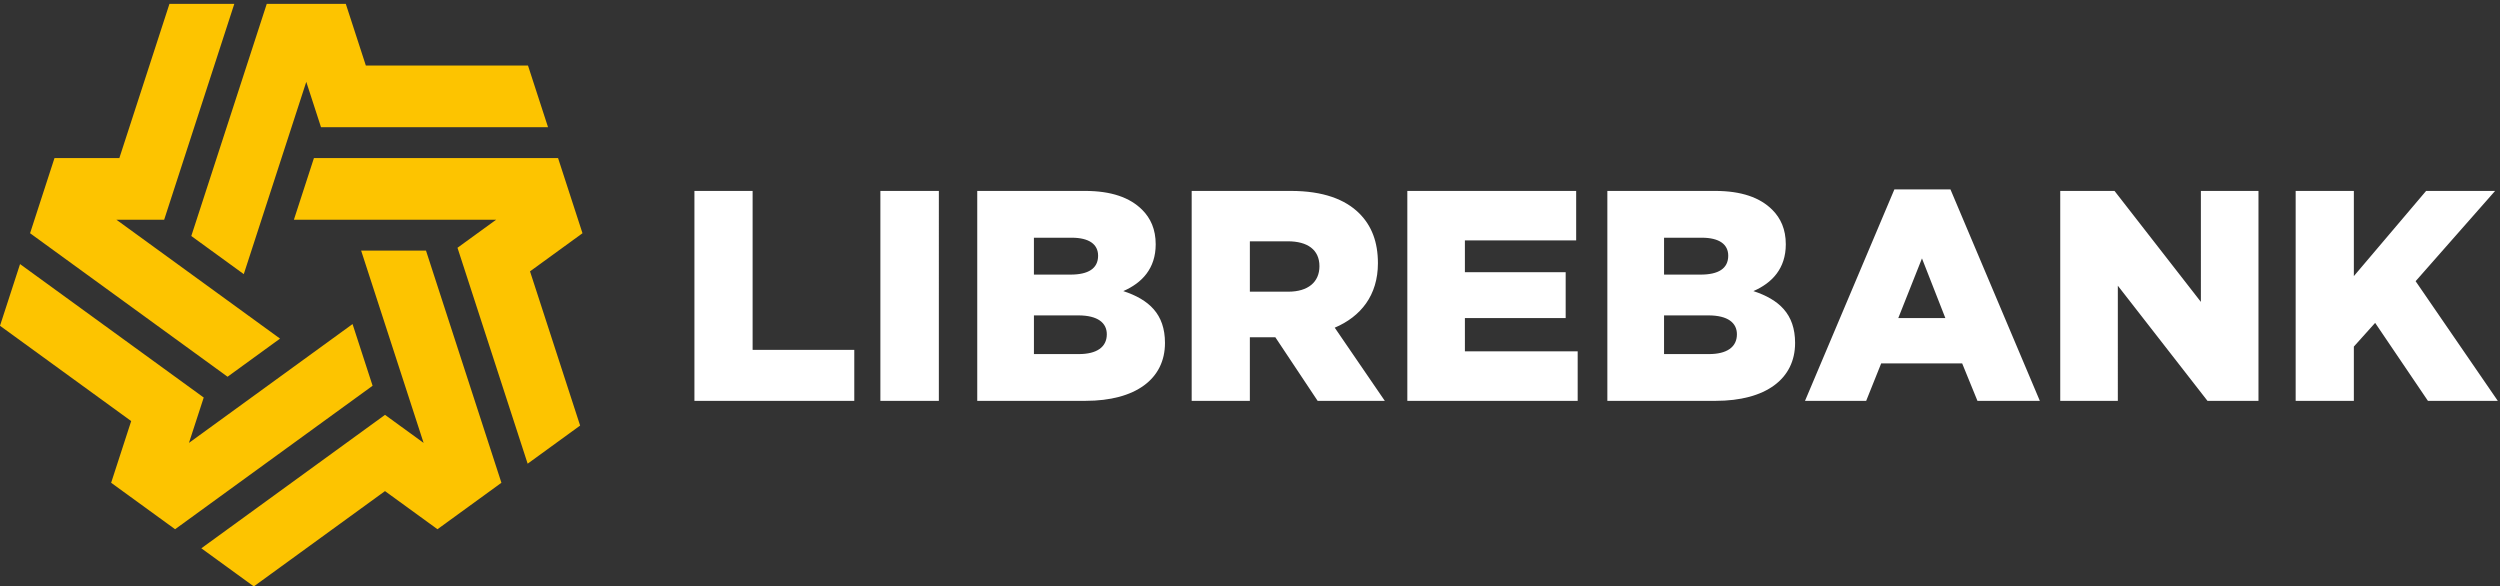 <?xml version="1.0" encoding="utf-8"?>
<!-- Generator: Adobe Illustrator 17.0.0, SVG Export Plug-In . SVG Version: 6.00 Build 0)  -->
<!DOCTYPE svg PUBLIC "-//W3C//DTD SVG 1.1//EN" "http://www.w3.org/Graphics/SVG/1.1/DTD/svg11.dtd">
<svg version="1.1" id="Слой_1" xmlns="http://www.w3.org/2000/svg" xmlns:xlink="http://www.w3.org/1999/xlink" x="0px" y="0px"
	 width="243px" height="57px" viewBox="0 0 243 57" enable-background="new 0 0 243 57" xml:space="preserve">
<rect x="0" y="0" width="243" height="57" fill="#333333" stroke="none"/>
<rect x="-783.684" y="-785.22" display="none" fill="#FDC400" width="600" height="300"/>
<g display="none">
	<path display="inline" fill="#201D1D" d="M-581.97-563.288h8.03v-28.828h-8.03V-563.288z M-599.515-592.116h-7.99v28.828h21.951
		v-7.001h-13.961V-592.116z M-548.612-578.361c2.554-1.112,4.448-3.089,4.448-6.425c0-2.059-0.701-3.583-1.853-4.735
		c-1.69-1.689-4.242-2.595-7.866-2.595h-14.785v28.828h14.867c6.878,0,10.913-3.007,10.913-7.948
		C-542.888-575.231-545.111-577.208-548.612-578.361z M-560.884-585.691h5.189c2.389,0,3.623,0.905,3.623,2.471
		c0,1.771-1.359,2.595-3.789,2.595h-5.023V-585.691z M-554.707-569.713h-6.178v-5.313h6.095c2.677,0,3.913,1.029,3.913,2.595
		C-550.876-570.66-552.277-569.713-554.707-569.713z M-400.636-576.879l-11.859-15.237h-7.455v28.828h7.908v-15.814l12.313,15.814
		h7.002v-28.828h-7.908V-576.879z M-442.726-592.322l-12.272,29.034h8.4l2.061-5.147h11.119l2.1,5.147h8.566l-12.273-29.034
		H-442.726z M-442.191-574.654l3.254-8.196l3.213,8.196H-442.191z M-513.646-582.191c0-2.924-0.865-5.148-2.554-6.836
		c-1.936-1.936-4.983-3.089-9.39-3.089h-13.632v28.828h7.989v-8.731h3.501l5.808,8.731h9.225l-6.878-10.049
		C-515.994-574.86-513.646-577.785-513.646-582.191z M-525.96-578.279h-5.271v-6.918h5.23c2.678,0,4.324,1.152,4.324,3.418
		C-521.677-579.596-523.242-578.279-525.96-578.279z M-371.148-579.72l10.914-12.396h-9.473l-9.924,11.696v-11.696h-7.99v28.828
		h7.99v-7.454l2.924-3.254l7.248,10.708h9.596L-371.148-579.72z M-462.083-578.361c2.555-1.112,4.447-3.089,4.447-6.425
		c0-2.059-0.699-3.583-1.852-4.735c-1.689-1.689-4.242-2.595-7.867-2.595h-14.785v28.828h14.867c6.879,0,10.914-3.007,10.914-7.948
		C-456.359-575.231-458.583-577.208-462.083-578.361z M-474.356-585.691h5.189c2.389,0,3.625,0.905,3.625,2.471
		c0,1.771-1.359,2.595-3.789,2.595h-5.024V-585.691z M-468.179-569.713h-6.177v-5.313h6.095c2.678,0,3.912,1.029,3.912,2.595
		C-464.349-570.66-465.748-569.713-468.179-569.713z M-501.703-574.654h13.838v-6.302h-13.838v-4.365h15.279v-6.795h-23.186v28.828
		h23.393v-6.795h-15.486V-574.654z"/>
	<path display="inline" fill="#201D1D" d="M-472.513-633.171l-2.752-8.471l-22.465,16.318l2.027-6.229l-25.224-18.326l-2.752,8.471
		l18.015,13.088l-2.752,8.472l8.781,6.38l7.205-5.235L-472.513-633.171z M-490.203-648.498l8.582-26.406l2.023,6.232h31.176
		l-2.752-8.471h-22.267l-2.753-8.471h-10.854l-10.362,31.882L-490.203-648.498z M-492.429-634.408l7.205-5.235l-22.463-16.322
		l6.552,0.002l9.634-29.65h-8.906l-6.881,21.177l-8.907,0.001l-3.354,10.322l7.205,5.236L-492.429-634.408z M-465.181-651.731
		l-8.906,0.001l8.578,26.407l-5.299-3.853l-25.223,18.325l7.205,5.236l18.014-13.089l7.207,5.235l8.781-6.38l-2.752-8.472
		L-465.181-651.731z M-443.69-654.114l-3.354-10.322l-8.907-0.001l-24.616-0.002l-2.752,8.472l27.767,0.002l-5.302,3.849
		l9.635,29.651l7.205-5.236l-6.881-21.176L-443.69-654.114z"/>
</g>
<rect x="-783.684" y="-477.22" display="none" fill="#201D1D" width="600" height="300"/>
<g display="none">
	<path display="inline" fill="#FDC400" d="M-369.193-255.788l-7.458-11.018l-3.479,3.872v7.146h-6.99v-27.828h6.99v12.559
		l10.655-12.559h8.135l-10.441,11.857l10.968,15.971H-369.193z M-399.486-255.788l-13.057-16.771v16.771h-6.908v-27.828h6.711
		l12.604,16.193v-16.193h6.908v27.828H-399.486z M-430.982-255.788l-2.1-5.147h-11.794l-2.061,5.147h-7.308l11.849-28.034h7.039
		l11.851,28.034H-430.982z M-442.927-266.154h7.937l-3.943-10.059L-442.927-266.154z M-481.64-255.788v-27.828h14.285
		c3.408,0,5.866,0.801,7.514,2.448c1.147,1.148,1.705,2.581,1.705,4.382c0,2.761-1.396,4.768-4.147,5.967l-1.202,0.522l1.245,0.41
		c3.722,1.227,5.381,3.277,5.381,6.65c0,4.664-3.894,7.448-10.414,7.448H-481.64z M-474.856-261.213h6.677
		c2.752,0,4.33-1.173,4.33-3.218c0-0.931-0.43-3.095-4.412-3.095h-6.595V-261.213z M-474.856-272.126h5.524
		c3.545,0,4.289-1.683,4.289-3.095c0-0.894-0.402-2.971-4.125-2.971h-5.689V-272.126z M-509.109-255.788v-27.828h22.186v5.795
		h-15.279v5.365h13.838v5.302h-13.838v5.571h15.486v5.795H-509.109z M-521.655-255.788l-5.808-8.73h-4.269v8.73h-6.989v-27.828
		h13.132c4.044,0,7.083,0.99,9.036,2.942c1.62,1.62,2.407,3.74,2.407,6.482c0,4.961-3.06,7.303-5.627,8.395l-0.561,0.238
		l6.687,9.771H-521.655z M-531.732-269.779h5.771c2.95,0,4.783-1.532,4.783-4c0-2.49-1.758-3.918-4.824-3.918h-5.73V-269.779z
		 M-568.168-255.788v-27.828h14.285c3.408,0,5.865,0.801,7.513,2.448c1.148,1.149,1.707,2.582,1.707,4.382
		c0,2.76-1.395,4.767-4.148,5.967l-1.201,0.522l1.245,0.41c3.721,1.226,5.38,3.277,5.38,6.65c0,4.664-3.893,7.448-10.413,7.448
		H-568.168z M-561.384-261.213h6.678c2.752,0,4.33-1.173,4.33-3.218c0-0.931-0.43-3.095-4.413-3.095h-6.595V-261.213z
		 M-561.384-272.126h5.523c3.545,0,4.289-1.683,4.289-3.095c0-0.894-0.402-2.971-4.123-2.971h-5.689V-272.126z M-581.47-255.788
		v-27.828h7.03v27.828H-581.47z M-607.005-255.788v-27.828h6.99v21.827h13.961v6.001H-607.005z"/>
	<path display="inline" fill="#FDC400" d="M-495.18-302.85l24.372-17.707l6.25,4.544l-8.841-27.217l7.854-0.001l10.133,31.192
		l-8.193,5.953l-7.207-5.235l-18.014,13.089L-495.18-302.85z M-507.828-312.039l2.752-8.472l-18.015-13.088l2.427-7.471
		l24.373,17.708l-2.392,7.348l23.154-16.819l2.427,7.471l-26.533,19.276L-507.828-312.039z M-460.267-343.926l6.254-4.54
		l-28.618-0.002l2.427-7.472l32.797,0.003l3.13,9.631l-7.206,5.236l6.881,21.176l-6.355,4.618L-460.267-343.926z M-518.961-346.305
		l3.129-9.631l8.907-0.001l6.881-21.177h7.855l-9.309,28.65l-7.728-0.002l23.152,16.822l-6.354,4.617L-518.961-346.305z
		 M-496.821-345.924l10.138-31.19h10.127l2.753,8.471h22.267l2.427,7.471h-30.124l-2.387-7.35l-8.845,27.216L-496.821-345.924z"/>
</g>
<rect x="-783.684" y="-169.22" display="none" fill="#F6F6F6" width="600" height="300"/>
<g display="none">
	<path display="inline" fill="#201D1D" d="M-581.97,52.712h8.03V23.884h-8.03V52.712z M-599.515,23.884h-7.99v28.828h21.951v-7.001
		h-13.961V23.884z M-548.612,37.639c2.554-1.112,4.448-3.089,4.448-6.425c0-2.059-0.701-3.583-1.853-4.735
		c-1.69-1.689-4.242-2.595-7.866-2.595h-14.785v28.828h14.867c6.878,0,10.913-3.007,10.913-7.948
		C-542.888,40.769-545.111,38.792-548.612,37.639z M-560.884,30.309h5.189c2.389,0,3.623,0.905,3.623,2.471
		c0,1.771-1.359,2.595-3.789,2.595h-5.023V30.309z M-554.707,46.287h-6.178v-5.313h6.095c2.677,0,3.913,1.029,3.913,2.595
		C-550.876,45.34-552.277,46.287-554.707,46.287z M-400.636,39.121l-11.859-15.237h-7.455v28.828h7.908V36.898l12.313,15.814h7.002
		V23.884h-7.908V39.121z M-442.726,23.678l-12.272,29.034h8.4l2.061-5.147h11.119l2.1,5.147h8.566l-12.273-29.034H-442.726z
		 M-442.191,41.346l3.254-8.196l3.213,8.196H-442.191z M-513.646,33.809c0-2.924-0.865-5.148-2.554-6.836
		c-1.936-1.936-4.983-3.089-9.39-3.089h-13.632v28.828h7.989v-8.73h3.501l5.808,8.73h9.225l-6.878-10.049
		C-515.994,41.14-513.646,38.215-513.646,33.809z M-525.96,37.721h-5.271v-6.918h5.23c2.678,0,4.324,1.152,4.324,3.418
		C-521.677,36.404-523.242,37.721-525.96,37.721z M-371.148,36.28l10.914-12.396h-9.473l-9.924,11.696V23.884h-7.99v28.828h7.99
		v-7.454l2.924-3.254l7.248,10.708h9.596L-371.148,36.28z M-462.083,37.639c2.555-1.112,4.447-3.089,4.447-6.425
		c0-2.059-0.699-3.583-1.852-4.735c-1.689-1.689-4.242-2.595-7.867-2.595h-14.785v28.828h14.867c6.879,0,10.914-3.007,10.914-7.948
		C-456.359,40.769-458.583,38.792-462.083,37.639z M-474.356,30.309h5.189c2.389,0,3.625,0.905,3.625,2.471
		c0,1.771-1.359,2.595-3.789,2.595h-5.024V30.309z M-468.179,46.287h-6.177v-5.313h6.095c2.678,0,3.912,1.029,3.912,2.595
		C-464.349,45.34-465.748,46.287-468.179,46.287z M-501.703,41.346h13.838v-6.302h-13.838v-4.365h15.279v-6.795h-23.186v28.828
		h23.393v-6.795h-15.486V41.346z"/>
	<path display="inline" fill="#FDC400" d="M-472.513-17.171l-2.752-8.471L-497.73-9.323l2.027-6.229l-25.224-18.326l-2.752,8.471
		l18.015,13.088l-2.752,8.472l8.781,6.38l7.205-5.235L-472.513-17.171z M-490.203-32.498l8.582-26.406l2.023,6.231h31.176
		l-2.752-8.471h-22.267l-2.753-8.471h-10.854l-10.362,31.882L-490.203-32.498z M-492.429-18.408l7.205-5.235l-22.463-16.322
		l6.552,0.002l9.634-29.65h-8.906l-6.881,21.177l-8.907,0.001l-3.354,10.322l7.205,5.236L-492.429-18.408z M-465.181-35.731
		l-8.906,0.001l8.578,26.407l-5.299-3.853L-496.031,5.15l7.205,5.236l18.014-13.089l7.207,5.235l8.781-6.38l-2.752-8.472
		L-465.181-35.731z M-443.69-38.114l-3.354-10.322l-8.907-0.001l-24.616-0.002l-2.752,8.472l27.767,0.002l-5.302,3.849l9.635,29.651
		l7.205-5.236l-6.881-21.176L-443.69-38.114z"/>
</g>
<rect x="-175.684" y="-785.22" display="none" fill="#FDC400" width="600" height="300"/>
<g display="none">
	<path display="inline" fill="#201D1D" d="M68.508-602.789h8.03v-28.828h-8.03V-602.789z M50.963-631.617h-7.99v28.828h21.951
		v-7.001H50.963V-631.617z M101.867-617.862c2.554-1.112,4.448-3.089,4.448-6.425c0-2.059-0.701-3.583-1.854-4.735
		c-1.689-1.689-4.242-2.595-7.866-2.595H81.81v28.828h14.867c6.878,0,10.913-3.007,10.913-7.948
		C107.59-614.732,105.368-616.709,101.867-617.862z M89.594-625.192h5.189c2.389,0,3.623,0.905,3.623,2.471
		c0,1.771-1.359,2.595-3.789,2.595h-5.023V-625.192z M95.772-609.214h-6.178v-5.313h6.095c2.677,0,3.913,1.029,3.913,2.595
		C99.602-610.161,98.202-609.214,95.772-609.214z M249.842-616.38l-11.859-15.237h-7.455v28.828h7.908v-15.814l12.313,15.814h7.002
		v-28.828h-7.908V-616.38z M207.752-631.823l-12.271,29.034h8.4l2.061-5.147h11.119l2.1,5.147h8.566l-12.273-29.034H207.752z
		 M208.288-614.155l3.254-8.196l3.213,8.196H208.288z M136.833-621.692c0-2.924-0.865-5.147-2.554-6.836
		c-1.936-1.936-4.983-3.089-9.39-3.089h-13.632v28.828h7.989v-8.73h3.501l5.808,8.73h9.225l-6.878-10.049
		C134.485-614.361,136.833-617.286,136.833-621.692z M124.518-617.78h-5.271v-6.918h5.23c2.678,0,4.324,1.152,4.324,3.418
		C128.801-619.097,127.237-617.78,124.518-617.78z M279.331-619.221l10.914-12.395h-9.473l-9.924,11.696v-11.696h-7.99v28.828h7.99
		v-7.454l2.924-3.254l7.248,10.708h9.596L279.331-619.221z M188.395-617.862c2.555-1.112,4.447-3.089,4.447-6.425
		c0-2.059-0.699-3.583-1.852-4.735c-1.689-1.689-4.242-2.595-7.867-2.595h-14.785v28.828h14.867c6.879,0,10.914-3.007,10.914-7.948
		C194.12-614.732,191.895-616.709,188.395-617.862z M176.123-625.192h5.188c2.389,0,3.625,0.905,3.625,2.471
		c0,1.771-1.359,2.595-3.789,2.595h-5.024V-625.192z M182.299-609.214h-6.177v-5.313h6.095c2.678,0,3.912,1.029,3.912,2.595
		C186.129-610.161,184.731-609.214,182.299-609.214z M148.776-614.155h13.838v-6.302h-13.838v-4.365h15.279v-6.795H140.87v28.828
		h23.393v-6.795h-15.486V-614.155z"/>
	<path display="inline" fill="#201D1D" d="M-1.222-604.864l-2.752-8.471l-22.465,16.318l2.027-6.229l-25.224-18.326l-2.752,8.471
		l18.015,13.088l-2.752,8.472l8.781,6.38l7.205-5.235L-1.222-604.864z M-18.912-620.191l8.582-26.406l2.023,6.232H22.87
		l-2.752-8.471H-2.149l-2.753-8.471h-10.853l-10.362,31.882L-18.912-620.191z M-21.138-606.101l7.205-5.235l-22.463-16.322
		l6.552,0.002l9.634-29.65h-8.906l-6.881,21.177l-8.907,0.001l-3.354,10.322l7.205,5.236L-21.138-606.101z M6.11-623.424
		l-8.906,0.001l8.578,26.407l-5.299-3.852l-25.223,18.325l7.205,5.236l18.014-13.089l7.207,5.235l8.781-6.38l-2.752-8.472
		L6.11-623.424z M27.601-625.807l-3.354-10.322l-8.907-0.001l-24.616-0.002l-2.752,8.472l27.767,0.002l-5.302,3.849l9.635,29.651
		l7.205-5.236l-6.881-21.176L27.601-625.807z"/>
</g>
<rect x="-175.684" y="-477.22" display="none" fill="#201D1D" width="600" height="300"/>
<g display="none">
	<path display="inline" fill="#FDC400" d="M281.286-295.289l-7.458-11.017l-3.48,3.872v7.145h-6.99v-27.828h6.99v12.559
		l10.655-12.559h8.135l-10.44,11.857l10.968,15.971H281.286z M250.993-295.289l-13.057-16.77v16.77h-6.908v-27.828h6.711
		l12.604,16.193v-16.193h6.908v27.828H250.993z M219.497-295.289l-2.1-5.147h-11.794l-2.061,5.147h-7.308l11.849-28.034h7.039
		l11.851,28.034H219.497z M207.551-305.655h7.937l-3.943-10.059L207.551-305.655z M168.838-295.289v-27.828h14.285
		c3.408,0,5.866,0.801,7.514,2.448c1.147,1.147,1.705,2.581,1.705,4.382c0,2.761-1.395,4.768-4.146,5.967l-1.202,0.522l1.245,0.41
		c3.722,1.227,5.381,3.277,5.381,6.65c0,4.664-3.893,7.448-10.414,7.448H168.838z M175.623-300.714h6.677
		c2.752,0,4.33-1.173,4.33-3.218c0-0.931-0.43-3.095-4.412-3.095h-6.595V-300.714z M175.623-311.627h5.524
		c3.545,0,4.289-1.683,4.289-3.095c0-0.893-0.402-2.971-4.125-2.971h-5.688V-311.627z M141.37-295.289v-27.828h22.186v5.795h-15.279
		v5.365h13.838v5.302h-13.838v5.571h15.486v5.795H141.37z M128.824-295.289l-5.809-8.73h-4.269v8.73h-6.989v-27.828h13.132
		c4.044,0,7.083,0.99,9.036,2.942c1.619,1.62,2.407,3.74,2.407,6.482c0,4.961-3.06,7.303-5.626,8.395l-0.563,0.238l6.688,9.77
		H128.824z M118.747-309.28h5.771c2.95,0,4.783-1.532,4.783-4c0-2.49-1.759-3.918-4.824-3.918h-5.73V-309.28z M82.31-295.289
		v-27.828h14.285c3.408,0,5.865,0.801,7.513,2.448c1.148,1.148,1.707,2.582,1.707,4.382c0,2.76-1.396,4.768-4.147,5.967
		l-1.201,0.522l1.244,0.41c3.721,1.226,5.38,3.277,5.38,6.65c0,4.664-3.893,7.448-10.413,7.448H82.31z M89.094-300.714h6.678
		c2.752,0,4.33-1.173,4.33-3.218c0-0.931-0.431-3.095-4.413-3.095h-6.595V-300.714z M89.094-311.627h5.523
		c3.545,0,4.289-1.683,4.289-3.095c0-0.893-0.401-2.971-4.123-2.971h-5.689V-311.627z M69.008-295.289v-27.828h7.03v27.828H69.008z
		 M43.473-295.289v-27.828h6.99v21.827h13.961v6.001H43.473z"/>
	<path display="inline" fill="#FDC400" d="M-23.889-274.544l24.372-17.707l6.25,4.544l-8.841-27.217l7.854-0.001l10.133,31.192
		l-8.193,5.953l-7.207-5.235l-18.014,13.089L-23.889-274.544z M-36.537-283.732l2.752-8.472l-18.015-13.088l2.427-7.471
		l24.373,17.708l-2.392,7.348l23.154-16.819l2.427,7.471l-26.533,19.276L-36.537-283.732z M11.024-315.619l6.254-4.54l-28.618-0.002
		l2.427-7.472l32.797,0.003l3.13,9.631l-7.206,5.236l6.881,21.176l-6.354,4.618L11.024-315.619z M-47.67-317.999l3.129-9.631
		l8.907-0.001l6.881-21.177h7.854l-9.309,28.65l-7.729-0.002l23.152,16.822l-6.354,4.617L-47.67-317.999z M-25.53-317.617
		l10.138-31.19h10.127l2.753,8.471h22.267l2.427,7.471H-7.943l-2.387-7.35L-19.174-313L-25.53-317.617z"/>
</g>
<rect x="-175.684" y="-169.22" display="none" fill="#F6F6F6" width="600" height="300"/>
<g>
	<path fill="#FFFFFF" d="M85.573,38.964h5.684V18.558h-5.684V38.964z M73.154,18.558h-5.656v20.405h15.538v-4.955h-9.882V18.558z
		 M109.185,28.294c1.808-0.787,3.149-2.186,3.149-4.548c0-1.457-0.496-2.536-1.312-3.352c-1.196-1.196-3.003-1.837-5.568-1.837
		H94.988v20.405h10.523c4.868,0,7.725-2.128,7.725-5.626C113.236,30.51,111.663,29.111,109.185,28.294z M100.498,23.106h3.673
		c1.691,0,2.564,0.641,2.564,1.749c0,1.253-0.962,1.837-2.682,1.837h-3.556V23.106z M104.871,34.416h-4.373v-3.76h4.314
		c1.895,0,2.77,0.729,2.77,1.837C107.582,33.745,106.591,34.416,104.871,34.416z M213.926,29.344l-8.394-10.785h-5.277v20.405h5.598
		V27.77l8.715,11.194h4.956V18.558h-5.598V29.344z M184.133,18.412l-8.686,20.551h5.946l1.459-3.643h7.87l1.486,3.643h6.064
		l-8.687-20.551H184.133z M184.512,30.918l2.303-5.802l2.274,5.802H184.512z M133.934,25.583c0-2.07-0.612-3.643-1.808-4.839
		c-1.37-1.37-3.527-2.186-6.646-2.186h-9.649v20.405h5.655v-6.18h2.478l4.111,6.18h6.529l-4.868-7.113
		C132.273,30.772,133.934,28.702,133.934,25.583z M125.218,28.352h-3.731v-4.897h3.702c1.895,0,3.061,0.816,3.061,2.419
		C128.25,27.42,127.142,28.352,125.218,28.352z M234.798,27.332l7.725-8.774h-6.705l-7.024,8.279v-8.279h-5.656v20.405h5.656v-5.276
		l2.07-2.303l5.13,7.579h6.792L234.798,27.332z M170.432,28.294c1.808-0.787,3.148-2.186,3.148-4.548
		c0-1.457-0.495-2.536-1.311-3.352c-1.196-1.196-3.003-1.837-5.569-1.837h-10.465v20.405h10.523c4.869,0,7.725-2.128,7.725-5.626
		C174.484,30.51,172.909,29.111,170.432,28.294z M161.745,23.106h3.673c1.691,0,2.566,0.641,2.566,1.749
		c0,1.253-0.962,1.837-2.682,1.837h-3.556V23.106z M166.117,34.416h-4.372v-3.76h4.314c1.895,0,2.769,0.729,2.769,1.837
		C168.828,33.745,167.838,34.416,166.117,34.416z M142.388,30.918h9.795v-4.461h-9.795v-3.09h10.815v-4.81h-16.411v20.405h16.558
		v-4.81h-10.962V30.918z"/>
	<path fill="#FDC400" d="M36.216,37.495l-1.948-5.996L18.367,43.049l1.435-4.409L1.948,25.669L0,31.665l12.751,9.264l-1.948,5.996
		l6.216,4.516l5.1-3.706L36.216,37.495z M23.695,26.646l6.075-18.691l1.432,4.411h22.067L51.321,6.37H35.56l-1.949-5.996h-7.682
		l-7.335,22.567L23.695,26.646z M22.119,36.619l5.1-3.706l-15.9-11.553l4.637,0.001l6.819-20.987h-6.304l-4.87,14.989l-6.305,0.001
		L2.923,22.67l5.1,3.706L22.119,36.619z M41.406,24.357l-6.304,0.001l6.072,18.692l-3.751-2.727L19.57,53.294l5.1,3.706
		l12.751-9.265l5.101,3.706l6.216-4.516l-1.948-5.996L41.406,24.357z M56.618,22.67l-2.374-7.306l-6.305-0.001l-17.424-0.001
		l-1.948,5.996l19.654,0.001l-3.753,2.724l6.82,20.988l5.1-3.706l-4.87-14.989L56.618,22.67z"/>
</g>
</svg>
